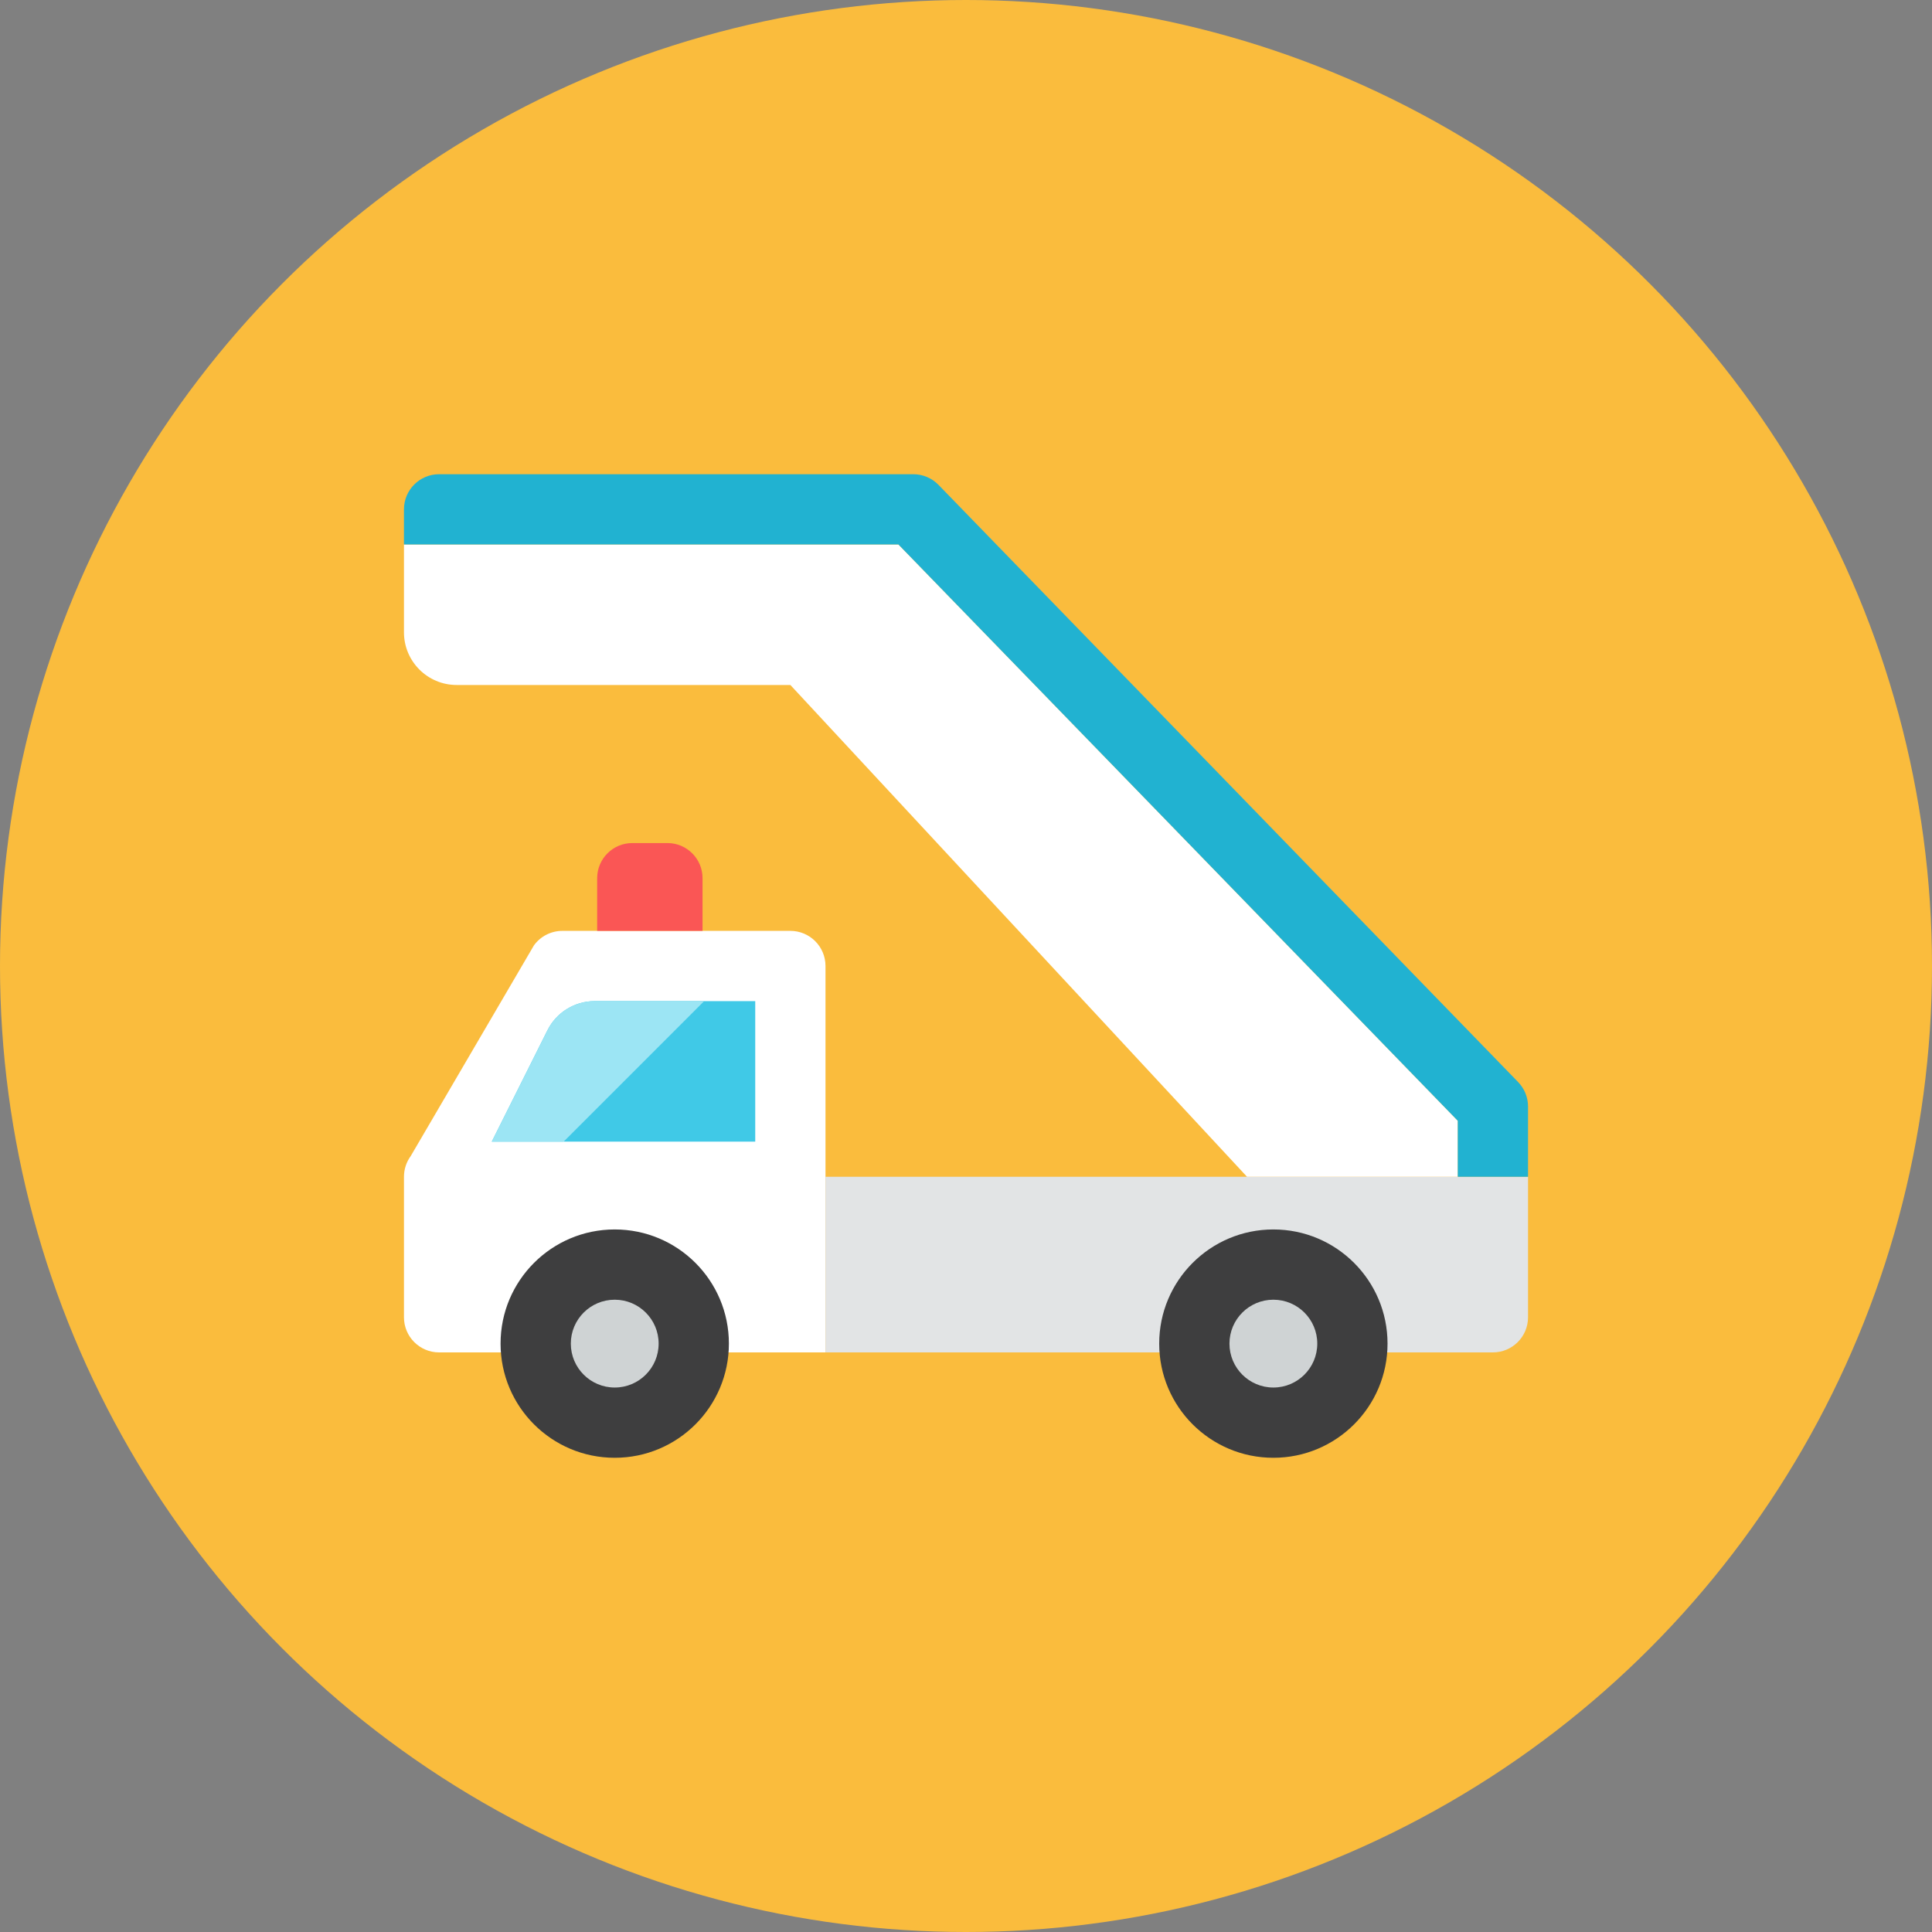 <?xml version="1.0" encoding="iso-8859-1"?>
<!-- Generator: Adobe Illustrator 19.0.0, SVG Export Plug-In . SVG Version: 6.00 Build 0)  -->
<svg version="1.1" id="Layer_1" xmlns="http://www.w3.org/2000/svg" xmlns:xlink="http://www.w3.org/1999/xlink" x="0px" y="0px"
	 viewBox="0 0 512 512" style="enable-background:new 0 0 512 512;" xml:space="preserve">
<rect x="0" y="0" width="512" height="512" fill="#808080" stroke="none"/>
<circle style="fill:#FABC3D;" cx="256" cy="256" r="256"/>
<path style="fill:#FFFFFF;" d="M218.764,256c0-5.143-4.166-9.309-9.309-9.309h-60.425c-2.979,0-5.776,1.424-7.526,3.835
	l-32.666,55.855c-1.159,1.587-1.783,3.505-1.783,5.474v37.236c0,5.143,4.166,9.309,9.309,9.309h102.4V256z"/>
<path style="fill:#E2E4E5;" d="M404.945,349.091c0,5.143-4.166,9.309-9.309,9.309H218.764v-46.545h186.182V349.091z"/>
<circle style="fill:#3E3E3F;" cx="162.909" cy="356.073" r="30.255"/>
<circle style="fill:#CFD3D4;" cx="162.909" cy="356.073" r="11.636"/>
<circle style="fill:#3E3E3F;" cx="337.455" cy="356.073" r="30.255"/>
<circle style="fill:#CFD3D4;" cx="337.455" cy="356.073" r="11.636"/>
<path style="fill:#FFFFFF;" d="M238.099,144.291H107.055v23.273c0,7.713,6.251,13.964,13.964,13.964h88.436l121.018,130.327h55.855
	v-14.843L238.099,144.291z"/>
<path style="fill:#21B2D1;" d="M404.945,311.855h-18.618v-14.843l-148.229-152.72H107.055v-9.309c0-5.143,4.166-9.309,9.309-9.309
	h125.673c2.518,0,4.929,1.019,6.679,2.825l153.6,158.255c1.685,1.741,2.63,4.063,2.63,6.484V311.855z"/>
<path style="fill:#40C9E7;" d="M200.145,265.309v37.236h-69.818l14.76-29.519c2.365-4.729,7.201-7.717,12.488-7.717H200.145z"/>
<path style="fill:#FA5655;" d="M158.255,232.727c0-5.143,4.166-9.309,9.309-9.309h9.309c5.143,0,9.309,4.166,9.309,9.309v13.964
	h-27.927V232.727z"/>
<path style="fill:#9CE5F4;" d="M157.575,265.309c-5.288,0-10.124,2.988-12.488,7.717l-14.76,29.519h19.046l37.236-37.236H157.575z"
	/>
<g>
</g>
<g>
</g>
<g>
</g>
<g>
</g>
<g>
</g>
<g>
</g>
<g>
</g>
<g>
</g>
<g>
</g>
<g>
</g>
<g>
</g>
<g>
</g>
<g>
</g>
<g>
</g>
<g>
</g>
</svg>
